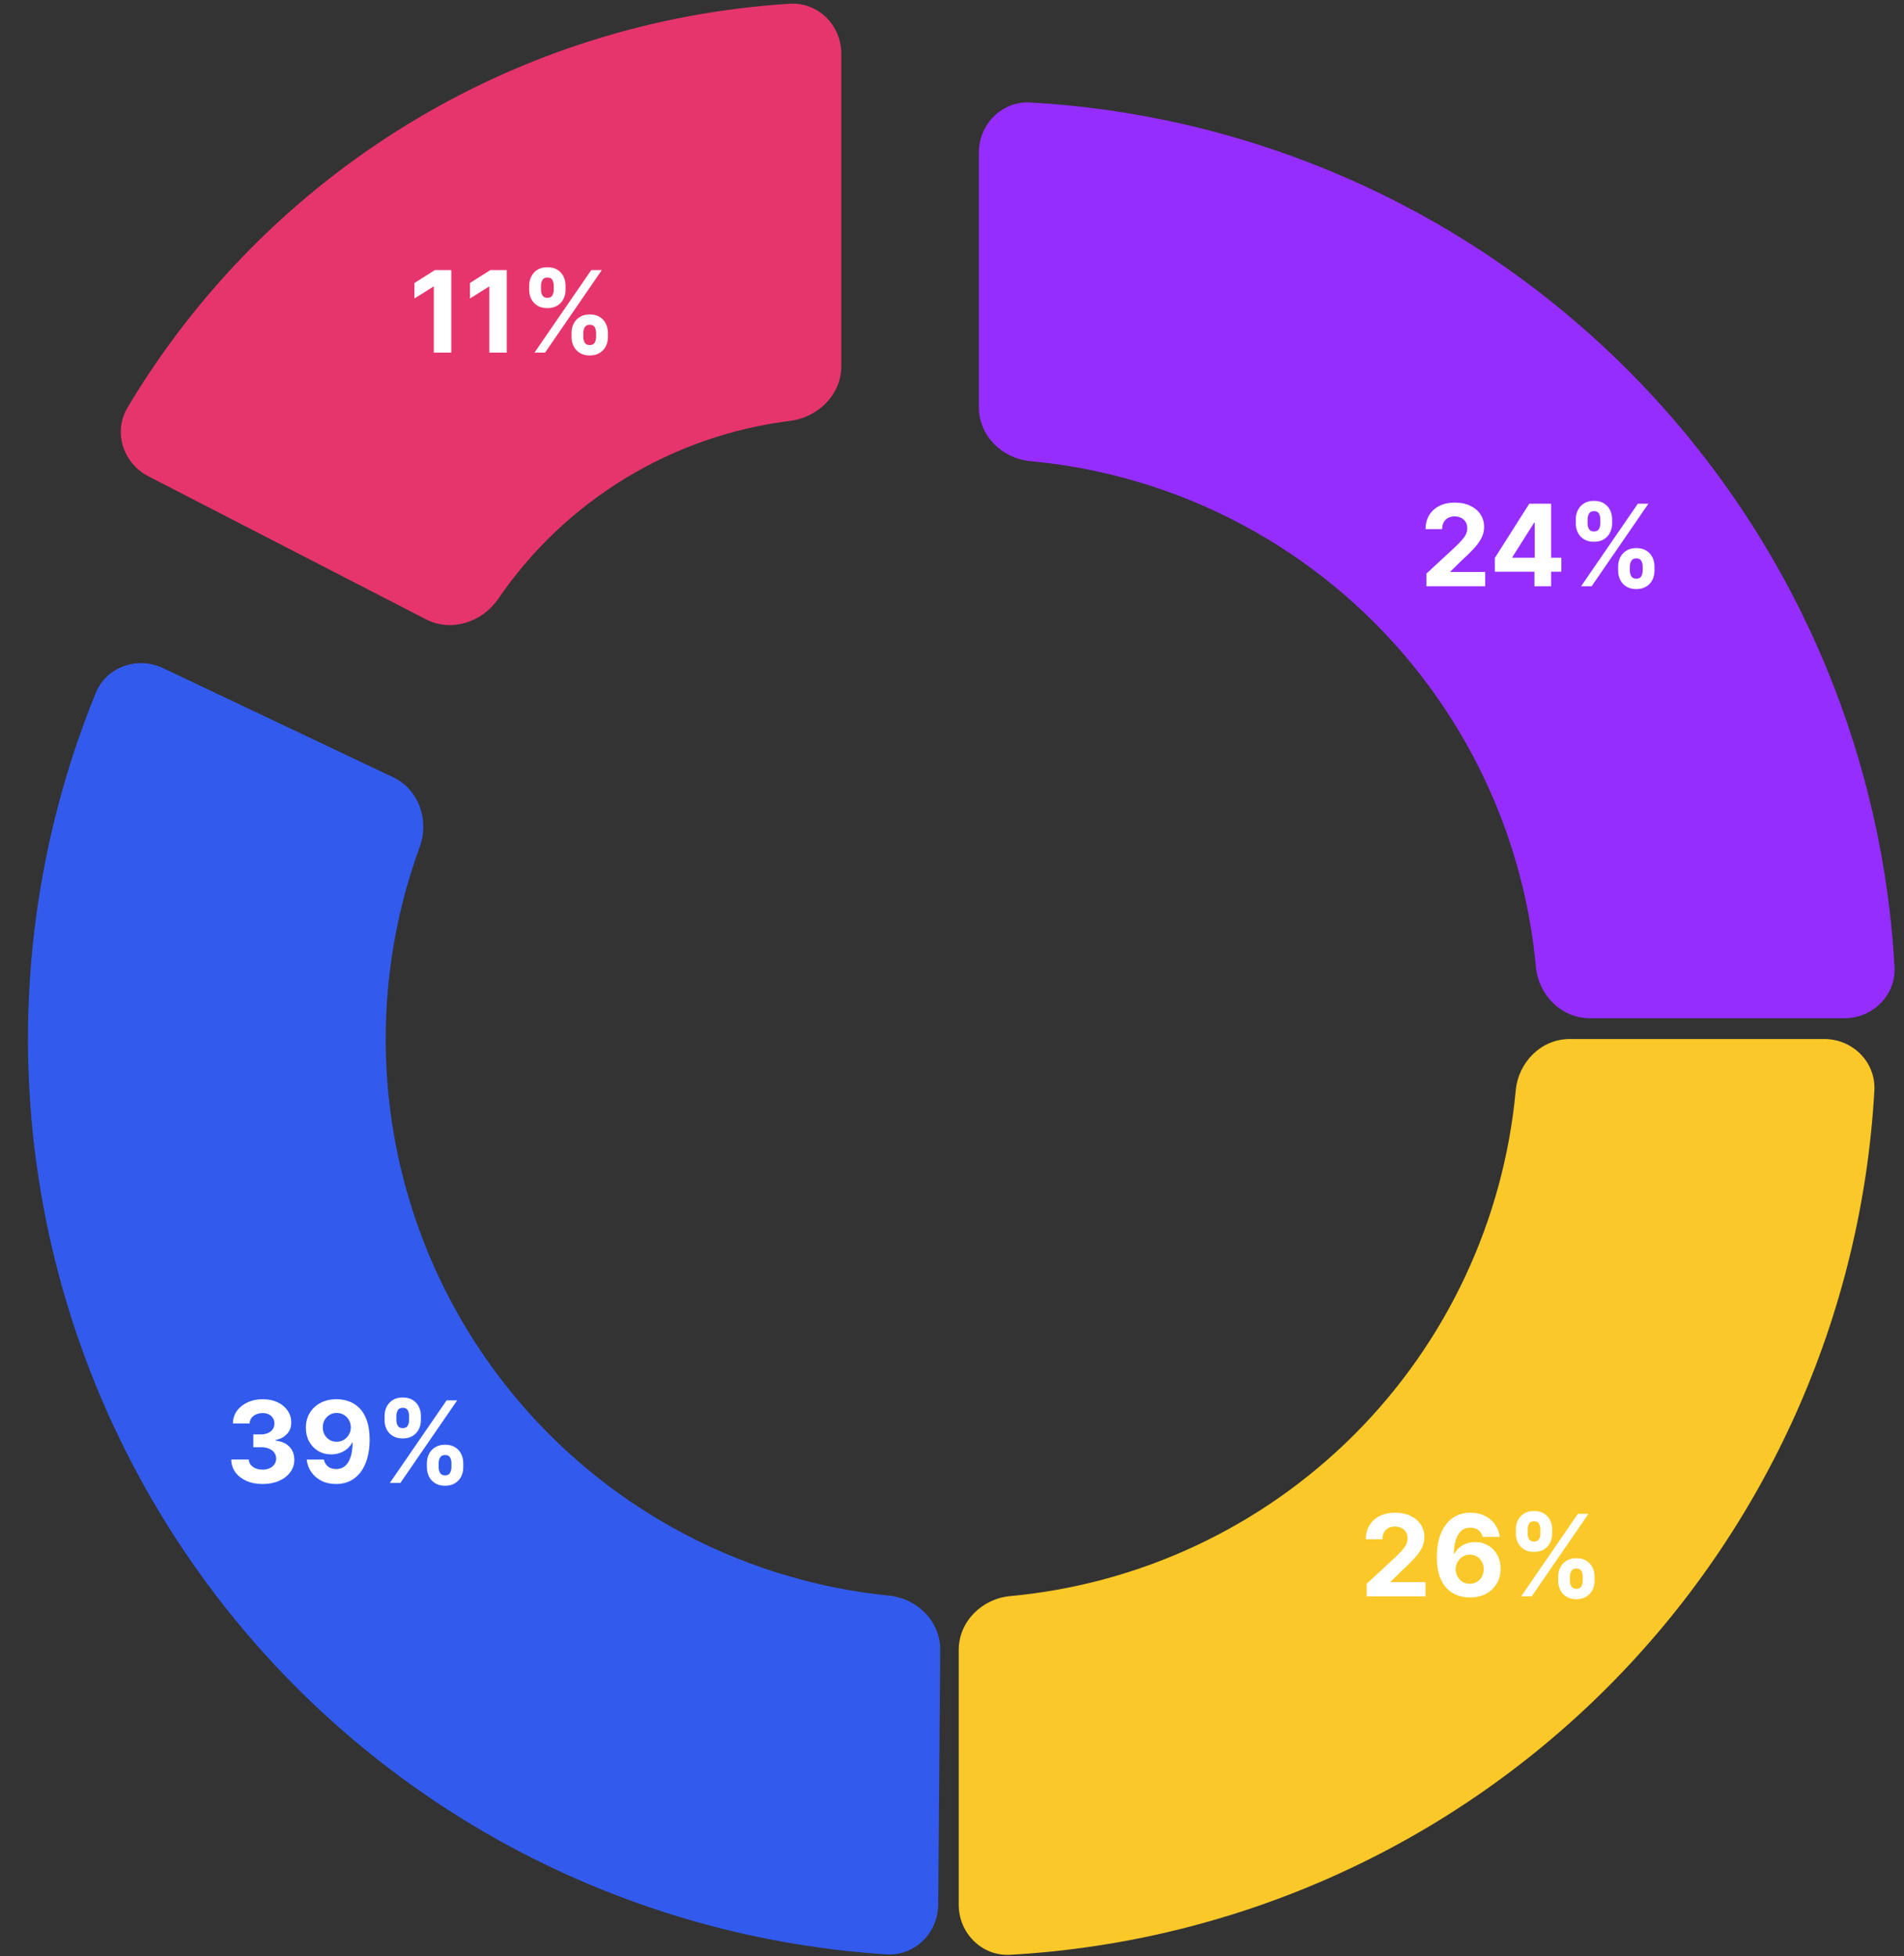<svg width="183" height="188" viewBox="0 0 183 188" fill="none" xmlns="http://www.w3.org/2000/svg">
<rect x="0" y="0" width="183" height="188" fill="#333333" stroke="none"/>
<path d="M80.861 5.163C80.861 2.426 78.64 0.191 75.907 0.36C62.967 1.164 50.39 5.109 39.278 11.884C28.166 18.659 18.899 28.033 12.258 39.168C10.856 41.519 11.825 44.518 14.259 45.772L40.95 59.523C43.384 60.777 46.349 59.799 47.895 57.539C51.078 52.884 55.223 48.94 60.07 45.985C64.917 43.029 70.321 41.151 75.917 40.453C78.634 40.114 80.861 37.927 80.861 35.189V5.163Z" fill="#E6356D"/>
<path d="M43.373 25.955V33.886H41.696V27.546H41.649L39.833 28.685V27.198L41.797 25.955H43.373ZM48.708 25.955V33.886H47.031V27.546H46.985L45.169 28.685V27.198L47.132 25.955H48.708ZM54.934 32.399V31.98C54.934 31.663 55.001 31.371 55.135 31.105C55.272 30.837 55.47 30.622 55.728 30.462C55.989 30.3 56.306 30.218 56.681 30.218C57.06 30.218 57.379 30.299 57.637 30.459C57.898 30.619 58.094 30.833 58.226 31.101C58.36 31.367 58.427 31.66 58.427 31.98V32.399C58.427 32.716 58.36 33.009 58.226 33.278C58.092 33.544 57.894 33.757 57.633 33.917C57.373 34.079 57.055 34.161 56.681 34.161C56.301 34.161 55.982 34.079 55.724 33.917C55.466 33.757 55.27 33.544 55.135 33.278C55.001 33.009 54.934 32.716 54.934 32.399ZM56.061 31.98V32.399C56.061 32.582 56.105 32.755 56.193 32.918C56.283 33.08 56.446 33.162 56.681 33.162C56.916 33.162 57.076 33.081 57.161 32.922C57.249 32.761 57.292 32.587 57.292 32.399V31.98C57.292 31.792 57.251 31.616 57.169 31.454C57.086 31.291 56.923 31.21 56.681 31.21C56.448 31.21 56.287 31.291 56.197 31.454C56.106 31.616 56.061 31.792 56.061 31.98ZM50.864 27.86V27.442C50.864 27.122 50.932 26.829 51.069 26.563C51.206 26.294 51.404 26.08 51.662 25.92C51.922 25.76 52.237 25.68 52.607 25.68C52.989 25.68 53.309 25.76 53.567 25.92C53.825 26.08 54.021 26.294 54.156 26.563C54.29 26.829 54.357 27.122 54.357 27.442V27.86C54.357 28.18 54.289 28.473 54.152 28.739C54.018 29.005 53.82 29.218 53.559 29.378C53.301 29.536 52.984 29.614 52.607 29.614C52.23 29.614 51.911 29.534 51.65 29.374C51.392 29.212 51.196 28.999 51.062 28.735C50.93 28.469 50.864 28.178 50.864 27.86ZM51.999 27.442V27.86C51.999 28.049 52.043 28.223 52.13 28.383C52.221 28.543 52.38 28.623 52.607 28.623C52.844 28.623 53.005 28.543 53.091 28.383C53.178 28.223 53.222 28.049 53.222 27.86V27.442C53.222 27.253 53.181 27.078 53.099 26.915C53.016 26.753 52.852 26.671 52.607 26.671C52.377 26.671 52.218 26.754 52.13 26.919C52.043 27.084 51.999 27.259 51.999 27.442ZM51.375 33.886L56.828 25.955H57.842L52.39 33.886H51.375Z" fill="white"/>
<path d="M177.271 97.854C180.009 97.854 182.243 95.633 182.089 92.9C181.533 83.018 179.315 73.288 175.519 64.123C171.089 53.428 164.596 43.711 156.411 35.526C148.226 27.341 138.509 20.848 127.815 16.419C118.649 12.622 108.919 10.405 99.037 9.848C96.304 9.694 94.083 11.928 94.083 14.666V39.134C94.083 41.872 96.307 44.067 99.033 44.319C104.396 44.815 109.664 46.115 114.657 48.184C121.18 50.885 127.107 54.846 132.099 59.838C137.092 64.83 141.052 70.757 143.754 77.28C145.822 82.273 147.122 87.541 147.618 92.904C147.87 95.63 150.065 97.854 152.803 97.854H177.271Z" fill="#962DFF"/>
<path d="M137.094 56.339V55.131L139.917 52.517C140.157 52.284 140.359 52.075 140.521 51.889C140.686 51.703 140.812 51.521 140.897 51.343C140.982 51.163 141.025 50.968 141.025 50.758C141.025 50.526 140.972 50.326 140.866 50.158C140.76 49.988 140.615 49.858 140.432 49.767C140.249 49.674 140.041 49.628 139.809 49.628C139.566 49.628 139.354 49.677 139.174 49.775C138.993 49.873 138.853 50.014 138.755 50.197C138.657 50.38 138.608 50.599 138.608 50.852H137.017C137.017 50.333 137.134 49.882 137.369 49.5C137.604 49.118 137.933 48.822 138.356 48.613C138.78 48.404 139.268 48.3 139.82 48.3C140.388 48.3 140.883 48.4 141.303 48.602C141.727 48.8 142.056 49.077 142.291 49.43C142.526 49.784 142.643 50.189 142.643 50.646C142.643 50.946 142.584 51.241 142.465 51.533C142.349 51.825 142.141 52.149 141.842 52.505C141.542 52.859 141.12 53.283 140.575 53.779L139.418 54.914V54.968H142.748V56.339H137.094ZM143.673 54.945V53.624L146.984 48.408H148.122V50.236H147.448L145.361 53.539V53.601H150.066V54.945H143.673ZM147.479 56.339V54.542L147.51 53.957V48.408H149.082V56.339H147.479ZM155.524 54.852V54.434C155.524 54.116 155.592 53.824 155.726 53.558C155.863 53.29 156.06 53.076 156.318 52.916C156.579 52.753 156.897 52.672 157.271 52.672C157.65 52.672 157.969 52.752 158.227 52.912C158.488 53.072 158.684 53.286 158.816 53.554C158.95 53.82 159.017 54.113 159.017 54.434V54.852C159.017 55.169 158.95 55.462 158.816 55.731C158.682 55.997 158.484 56.21 158.224 56.37C157.963 56.532 157.645 56.614 157.271 56.614C156.891 56.614 156.573 56.532 156.314 56.37C156.056 56.21 155.86 55.997 155.726 55.731C155.592 55.462 155.524 55.169 155.524 54.852ZM156.651 54.434V54.852C156.651 55.035 156.695 55.208 156.783 55.371C156.873 55.533 157.036 55.615 157.271 55.615C157.506 55.615 157.666 55.535 157.751 55.375C157.839 55.215 157.883 55.04 157.883 54.852V54.434C157.883 54.245 157.842 54.07 157.759 53.907C157.676 53.744 157.514 53.663 157.271 53.663C157.039 53.663 156.877 53.744 156.787 53.907C156.697 54.07 156.651 54.245 156.651 54.434ZM151.454 50.313V49.895C151.454 49.575 151.523 49.282 151.66 49.016C151.796 48.747 151.994 48.533 152.252 48.373C152.513 48.213 152.828 48.133 153.197 48.133C153.579 48.133 153.899 48.213 154.157 48.373C154.416 48.533 154.612 48.747 154.746 49.016C154.88 49.282 154.947 49.575 154.947 49.895V50.313C154.947 50.633 154.879 50.926 154.742 51.192C154.608 51.458 154.41 51.671 154.15 51.831C153.892 51.989 153.574 52.067 153.197 52.067C152.82 52.067 152.501 51.987 152.241 51.827C151.982 51.665 151.786 51.452 151.652 51.188C151.52 50.922 151.454 50.631 151.454 50.313ZM152.589 49.895V50.313C152.589 50.502 152.633 50.676 152.721 50.836C152.811 50.996 152.97 51.076 153.197 51.076C153.435 51.076 153.596 50.996 153.681 50.836C153.769 50.676 153.813 50.502 153.813 50.313V49.895C153.813 49.706 153.771 49.531 153.689 49.368C153.606 49.206 153.442 49.124 153.197 49.124C152.967 49.124 152.808 49.207 152.721 49.372C152.633 49.537 152.589 49.712 152.589 49.895ZM151.966 56.339L157.418 48.408H158.433L152.98 56.339H151.966Z" fill="white"/>
<path d="M92.145 183.043C92.145 185.781 94.367 188.014 97.1 187.861C118.672 186.647 139.115 177.541 154.474 162.183C169.832 146.824 178.938 126.381 180.152 104.809C180.305 102.076 178.072 99.854 175.334 99.854H150.866C148.128 99.854 145.932 102.079 145.681 104.805C144.53 117.248 139.071 128.962 130.162 137.871C121.253 146.78 109.539 152.239 97.096 153.389C94.37 153.641 92.145 155.837 92.145 158.575V183.043Z" fill="#FAC828"/>
<path d="M131.354 153.415V152.206L134.177 149.592C134.417 149.36 134.618 149.151 134.781 148.965C134.946 148.779 135.071 148.597 135.157 148.419C135.242 148.238 135.284 148.043 135.284 147.834C135.284 147.602 135.231 147.402 135.126 147.234C135.02 147.064 134.875 146.933 134.692 146.843C134.509 146.75 134.301 146.703 134.068 146.703C133.826 146.703 133.614 146.752 133.433 146.851C133.253 146.949 133.113 147.089 133.015 147.273C132.917 147.456 132.868 147.674 132.868 147.927H131.276C131.276 147.408 131.394 146.958 131.629 146.576C131.864 146.194 132.193 145.898 132.616 145.689C133.04 145.48 133.528 145.375 134.08 145.375C134.648 145.375 135.142 145.476 135.563 145.677C135.987 145.876 136.316 146.152 136.551 146.506C136.786 146.86 136.903 147.265 136.903 147.722C136.903 148.021 136.844 148.317 136.725 148.609C136.609 148.9 136.401 149.224 136.102 149.581C135.802 149.934 135.38 150.359 134.835 150.855L133.677 151.989V152.044H137.008V153.415H131.354ZM141.267 153.523C140.859 153.52 140.465 153.452 140.085 153.318C139.708 153.183 139.37 152.965 139.071 152.663C138.771 152.361 138.534 151.961 138.358 151.463C138.185 150.965 138.099 150.353 138.099 149.627C138.101 148.961 138.178 148.366 138.327 147.842C138.48 147.315 138.696 146.869 138.978 146.502C139.262 146.135 139.601 145.857 139.996 145.666C140.391 145.472 140.834 145.375 141.325 145.375C141.854 145.375 142.321 145.478 142.726 145.685C143.132 145.889 143.457 146.166 143.702 146.518C143.95 146.869 144.1 147.262 144.152 147.699H142.498C142.433 147.422 142.298 147.206 142.091 147.048C141.885 146.891 141.629 146.812 141.325 146.812C140.808 146.812 140.416 147.036 140.147 147.486C139.881 147.935 139.746 148.545 139.741 149.317H139.795C139.914 149.082 140.074 148.882 140.275 148.717C140.479 148.549 140.71 148.422 140.968 148.334C141.229 148.243 141.504 148.198 141.793 148.198C142.263 148.198 142.681 148.309 143.048 148.531C143.415 148.751 143.704 149.053 143.915 149.437C144.127 149.822 144.233 150.262 144.233 150.758C144.233 151.295 144.108 151.773 143.857 152.191C143.609 152.609 143.262 152.937 142.816 153.174C142.371 153.409 141.855 153.526 141.267 153.523ZM141.259 152.206C141.517 152.206 141.748 152.144 141.952 152.02C142.156 151.897 142.316 151.729 142.432 151.517C142.548 151.305 142.606 151.068 142.606 150.804C142.606 150.541 142.548 150.305 142.432 150.096C142.319 149.887 142.161 149.72 141.96 149.596C141.758 149.472 141.529 149.41 141.27 149.41C141.077 149.41 140.897 149.446 140.732 149.519C140.569 149.591 140.426 149.692 140.302 149.821C140.181 149.95 140.085 150.1 140.016 150.27C139.946 150.438 139.911 150.617 139.911 150.808C139.911 151.064 139.969 151.298 140.085 151.509C140.204 151.721 140.364 151.89 140.566 152.017C140.77 152.143 141.001 152.206 141.259 152.206ZM149.763 151.927V151.509C149.763 151.192 149.83 150.9 149.964 150.634C150.101 150.366 150.299 150.151 150.557 149.991C150.818 149.829 151.135 149.747 151.509 149.747C151.889 149.747 152.208 149.827 152.466 149.987C152.727 150.147 152.923 150.362 153.055 150.63C153.189 150.896 153.256 151.189 153.256 151.509V151.927C153.256 152.245 153.189 152.538 153.055 152.807C152.92 153.072 152.723 153.285 152.462 153.446C152.201 153.608 151.884 153.69 151.509 153.69C151.13 153.69 150.811 153.608 150.553 153.446C150.295 153.285 150.099 153.072 149.964 152.807C149.83 152.538 149.763 152.245 149.763 151.927ZM150.89 151.509V151.927C150.89 152.111 150.934 152.284 151.021 152.446C151.112 152.609 151.274 152.69 151.509 152.69C151.744 152.69 151.904 152.61 151.99 152.45C152.077 152.29 152.121 152.116 152.121 151.927V151.509C152.121 151.321 152.08 151.145 151.997 150.983C151.915 150.82 151.752 150.739 151.509 150.739C151.277 150.739 151.116 150.82 151.025 150.983C150.935 151.145 150.89 151.321 150.89 151.509ZM145.693 147.389V146.971C145.693 146.651 145.761 146.357 145.898 146.092C146.035 145.823 146.232 145.609 146.491 145.449C146.751 145.289 147.066 145.209 147.435 145.209C147.818 145.209 148.138 145.289 148.396 145.449C148.654 145.609 148.85 145.823 148.985 146.092C149.119 146.357 149.186 146.651 149.186 146.971V147.389C149.186 147.709 149.117 148.002 148.981 148.268C148.846 148.534 148.649 148.747 148.388 148.907C148.13 149.064 147.812 149.143 147.435 149.143C147.059 149.143 146.74 149.063 146.479 148.903C146.221 148.74 146.025 148.527 145.89 148.264C145.759 147.998 145.693 147.706 145.693 147.389ZM146.828 146.971V147.389C146.828 147.577 146.871 147.752 146.959 147.912C147.05 148.072 147.208 148.152 147.435 148.152C147.673 148.152 147.834 148.072 147.92 147.912C148.007 147.752 148.051 147.577 148.051 147.389V146.971C148.051 146.782 148.01 146.607 147.927 146.444C147.845 146.281 147.681 146.2 147.435 146.2C147.206 146.2 147.047 146.283 146.959 146.448C146.871 146.613 146.828 146.787 146.828 146.971ZM146.204 153.415L151.657 145.484H152.671L147.219 153.415H146.204Z" fill="white"/>
<path d="M15.669 64.208C13.195 63.035 10.225 64.084 9.193 66.62C4.248 78.766 2.068 91.883 2.839 105.016C3.706 119.801 8.285 134.13 16.152 146.678C24.02 159.226 34.922 169.589 47.853 176.811C59.338 183.226 72.095 186.978 85.182 187.819C87.914 187.994 90.153 185.778 90.175 183.04L90.368 158.573C90.39 155.835 88.183 153.622 85.46 153.349C78.154 152.615 71.058 150.39 64.618 146.793C56.731 142.388 50.081 136.067 45.282 128.414C40.484 120.76 37.691 112.021 37.162 103.003C36.73 95.638 37.819 88.282 40.341 81.387C41.281 78.816 40.251 75.866 37.777 74.692L15.669 64.208Z" fill="#325BEE"/>
<path d="M25.235 142.618C24.656 142.618 24.141 142.519 23.689 142.32C23.24 142.119 22.885 141.842 22.624 141.491C22.366 141.138 22.233 140.73 22.226 140.268H23.914C23.924 140.461 23.988 140.632 24.104 140.779C24.223 140.923 24.38 141.036 24.576 141.116C24.772 141.196 24.993 141.236 25.238 141.236C25.494 141.236 25.72 141.191 25.916 141.1C26.112 141.01 26.266 140.885 26.377 140.725C26.488 140.564 26.543 140.38 26.543 140.171C26.543 139.959 26.484 139.772 26.365 139.609C26.249 139.444 26.081 139.315 25.862 139.222C25.645 139.129 25.387 139.083 25.087 139.083H24.348V137.851H25.087C25.34 137.851 25.564 137.807 25.757 137.719C25.953 137.632 26.106 137.51 26.214 137.355C26.323 137.198 26.377 137.015 26.377 136.806C26.377 136.607 26.329 136.432 26.234 136.283C26.141 136.13 26.009 136.012 25.839 135.926C25.671 135.841 25.475 135.799 25.25 135.799C25.023 135.799 24.815 135.84 24.627 135.923C24.438 136.003 24.287 136.117 24.173 136.267C24.06 136.417 23.999 136.593 23.991 136.794H22.384C22.392 136.337 22.522 135.934 22.775 135.586C23.029 135.237 23.369 134.965 23.798 134.769C24.229 134.57 24.716 134.47 25.258 134.47C25.805 134.47 26.284 134.57 26.695 134.769C27.105 134.967 27.424 135.236 27.651 135.574C27.881 135.91 27.994 136.287 27.992 136.705C27.994 137.149 27.856 137.519 27.577 137.816C27.301 138.113 26.941 138.302 26.497 138.382V138.444C27.08 138.518 27.524 138.721 27.829 139.052C28.136 139.379 28.289 139.79 28.286 140.283C28.289 140.735 28.158 141.136 27.895 141.487C27.634 141.839 27.274 142.115 26.814 142.316C26.355 142.518 25.828 142.618 25.235 142.618ZM32.361 134.47C32.769 134.47 33.161 134.539 33.538 134.676C33.918 134.812 34.256 135.031 34.553 135.33C34.852 135.63 35.089 136.027 35.261 136.523C35.437 137.016 35.526 137.621 35.529 138.339C35.529 139.013 35.453 139.614 35.3 140.144C35.151 140.67 34.935 141.118 34.654 141.487C34.372 141.857 34.033 142.138 33.635 142.332C33.237 142.523 32.793 142.618 32.303 142.618C31.774 142.618 31.306 142.516 30.901 142.312C30.496 142.106 30.169 141.826 29.921 141.472C29.676 141.116 29.528 140.715 29.476 140.271H31.13C31.194 140.561 31.33 140.785 31.536 140.945C31.743 141.103 31.998 141.181 32.303 141.181C32.819 141.181 33.212 140.957 33.48 140.508C33.749 140.056 33.884 139.438 33.887 138.653H33.833C33.714 138.885 33.554 139.085 33.352 139.253C33.151 139.418 32.92 139.546 32.659 139.636C32.401 139.727 32.126 139.772 31.834 139.772C31.367 139.772 30.95 139.662 30.584 139.443C30.217 139.223 29.928 138.921 29.716 138.537C29.504 138.152 29.398 137.713 29.398 137.22C29.396 136.688 29.518 136.214 29.766 135.799C30.014 135.383 30.36 135.058 30.804 134.823C31.251 134.585 31.77 134.468 32.361 134.47ZM32.373 135.787C32.112 135.787 31.88 135.849 31.675 135.973C31.474 136.097 31.314 136.263 31.195 136.472C31.079 136.682 31.022 136.915 31.025 137.173C31.025 137.434 31.082 137.669 31.195 137.878C31.311 138.085 31.469 138.25 31.668 138.374C31.869 138.495 32.099 138.556 32.357 138.556C32.551 138.556 32.73 138.52 32.895 138.447C33.061 138.375 33.204 138.276 33.325 138.149C33.449 138.02 33.546 137.872 33.616 137.704C33.685 137.536 33.72 137.358 33.72 137.17C33.718 136.919 33.658 136.689 33.542 136.48C33.426 136.271 33.266 136.103 33.062 135.977C32.858 135.85 32.628 135.787 32.373 135.787ZM41.032 141.023V140.604C41.032 140.287 41.099 139.995 41.233 139.729C41.37 139.461 41.567 139.247 41.825 139.086C42.086 138.924 42.404 138.842 42.778 138.842C43.158 138.842 43.477 138.922 43.735 139.083C43.995 139.243 44.192 139.457 44.323 139.725C44.458 139.991 44.525 140.284 44.525 140.604V141.023C44.525 141.34 44.458 141.633 44.323 141.902C44.189 142.168 43.992 142.381 43.731 142.541C43.47 142.703 43.153 142.785 42.778 142.785C42.399 142.785 42.08 142.703 41.822 142.541C41.563 142.381 41.367 142.168 41.233 141.902C41.099 141.633 41.032 141.34 41.032 141.023ZM42.158 140.604V141.023C42.158 141.206 42.202 141.379 42.29 141.542C42.38 141.704 42.543 141.786 42.778 141.786C43.013 141.786 43.173 141.706 43.258 141.546C43.346 141.385 43.39 141.211 43.39 141.023V140.604C43.39 140.416 43.349 140.24 43.266 140.078C43.183 139.915 43.021 139.834 42.778 139.834C42.546 139.834 42.384 139.915 42.294 140.078C42.204 140.24 42.158 140.416 42.158 140.604ZM36.962 136.484V136.066C36.962 135.746 37.03 135.453 37.167 135.187C37.304 134.918 37.501 134.704 37.759 134.544C38.02 134.384 38.335 134.304 38.704 134.304C39.086 134.304 39.406 134.384 39.665 134.544C39.923 134.704 40.119 134.918 40.253 135.187C40.388 135.453 40.455 135.746 40.455 136.066V136.484C40.455 136.804 40.386 137.097 40.249 137.363C40.115 137.629 39.918 137.842 39.657 138.002C39.399 138.16 39.081 138.238 38.704 138.238C38.327 138.238 38.008 138.158 37.748 137.998C37.489 137.836 37.293 137.623 37.159 137.359C37.027 137.093 36.962 136.802 36.962 136.484ZM38.096 136.066V136.484C38.096 136.673 38.14 136.847 38.228 137.007C38.318 137.167 38.477 137.247 38.704 137.247C38.942 137.247 39.103 137.167 39.188 137.007C39.276 136.847 39.32 136.673 39.32 136.484V136.066C39.32 135.877 39.279 135.702 39.196 135.539C39.113 135.377 38.95 135.295 38.704 135.295C38.474 135.295 38.316 135.378 38.228 135.543C38.14 135.708 38.096 135.883 38.096 136.066ZM37.473 142.51L42.925 134.579H43.94L38.487 142.51H37.473Z" fill="white"/>
</svg>

